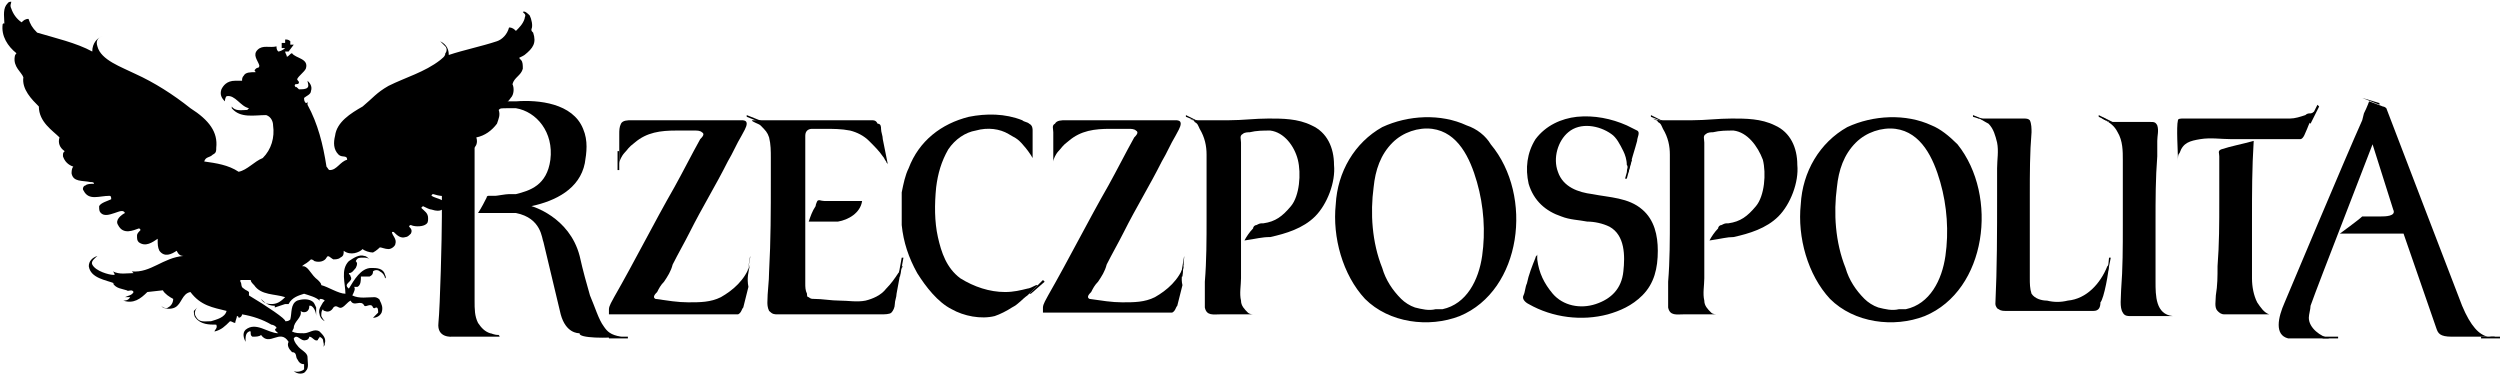 <?xml version="1.0" encoding="UTF-8"?>
<svg width="172px" height="26px" viewBox="0 0 172 26" version="1.1" xmlns="http://www.w3.org/2000/svg" xmlns:xlink="http://www.w3.org/1999/xlink">
    <!-- Generator: sketchtool 63.1 (101010) - https://sketch.com -->
    <title>E266DC45-0078-4044-ACA4-9167B550D629@svg</title>
    <desc>Created with sketchtool.</desc>
    <g id="Page-1" stroke="none" stroke-width="1" fill="none" fill-rule="evenodd">
        <g id="home-ENG" transform="translate(-468, -1552)" fill="#000000" fill-rule="nonzero">
            <g id="rp" transform="translate(467, 1552)">
                <g>
                    <path d="M52.374,8.036 L53.559,8.509 L53.559,8.391 L52.374,7.918 L52.374,8.036 Z M159.847,8.391 L159.966,8.509 L160.558,7.327 L160.44,7.209 L159.847,8.391 Z M71.807,20.209 L71.925,20.209 L72.873,19.382 L72.755,19.264 L71.807,20.209 Z M88.396,16.309 C89.462,16.073 90.647,15.718 91.477,14.891 C92.306,14.064 92.899,12.527 92.78,11.345 C92.78,10.164 92.306,9.1 91.24,8.627 C90.292,8.155 89.225,8.155 88.277,8.155 C87.329,8.155 86.5,8.273 85.552,8.273 L83.301,8.273 C83.182,8.273 82.827,8.155 82.827,8.155 L83.064,8.273 C83.182,8.273 83.182,8.391 83.182,8.391 C83.419,8.509 83.419,8.627 83.538,8.864 C83.893,9.455 84.012,10.045 84.012,10.636 L84.012,15.009 C84.012,16.427 84.012,17.964 83.893,19.382 L83.893,21.155 C84.012,21.745 84.486,21.627 84.96,21.627 L87.329,21.627 L87.211,21.627 C87.211,21.627 86.974,21.627 86.855,21.509 C86.618,21.273 86.382,21.036 86.382,20.682 C86.263,20.209 86.382,19.618 86.382,19.145 L86.382,9.809 C86.382,9.573 86.263,9.336 86.5,9.218 C86.618,9.1 86.855,9.1 86.974,9.1 C87.448,8.982 87.922,8.982 88.396,8.982 C89.344,9.1 90.055,10.045 90.292,10.991 C90.529,11.936 90.41,13.473 89.818,14.182 C89.225,14.891 88.751,15.245 87.922,15.364 C87.685,15.364 87.685,15.364 87.448,15.482 C87.329,15.482 87.211,15.6 87.211,15.718 C86.974,15.955 86.737,16.309 86.618,16.545 C87.448,16.427 87.803,16.309 88.396,16.309" id="Shape"></path>
                    <path d="M82.59,8.036 L83.775,8.509 L82.59,7.918 L82.59,8.036 Z M82.234,19.027 L82.353,19.027 L82.471,17.727 L82.471,17.609 L82.234,19.027 Z" id="Shape"></path>
                    <path d="M82.471,18.2 C82.471,18.2 82.353,18.082 82.471,18.2 C82.353,18.082 82.353,18.2 82.471,18.2 C82.116,19.264 81.286,19.973 80.457,20.445 C79.746,20.8 79.035,20.8 78.205,20.8 C77.495,20.8 76.784,20.682 75.954,20.564 C75.717,20.445 75.954,20.209 76.073,20.091 C76.191,19.855 76.31,19.618 76.547,19.382 C76.784,19.027 77.021,18.673 77.139,18.2 C77.495,17.491 77.968,16.664 78.324,15.955 C79.153,14.3 80.101,12.764 80.931,11.109 C81.286,10.518 81.523,9.927 81.879,9.336 C81.997,9.1 82.234,8.745 82.234,8.509 C82.234,8.273 81.997,8.273 81.879,8.273 L74.295,8.273 C74.058,8.273 73.703,8.273 73.584,8.509 C73.347,8.627 73.466,8.864 73.466,9.1 L73.466,11.109 C73.466,10.991 73.584,10.755 73.584,10.755 C73.703,10.518 73.821,10.4 73.821,10.4 C74.058,10.164 74.058,10.045 74.532,9.691 C75.362,8.982 76.31,8.864 77.376,8.864 L78.679,8.864 C78.798,8.864 79.035,8.864 79.153,8.982 C79.39,9.1 79.153,9.336 79.035,9.455 C78.442,10.518 77.85,11.7 77.258,12.764 C75.836,15.245 74.532,17.845 73.11,20.327 C72.992,20.564 72.755,20.918 72.755,21.155 L72.755,21.509 L81.642,21.509 C81.879,21.391 81.879,21.155 81.997,21.036 L82.353,19.618 C82.234,19.145 82.353,18.673 82.471,18.2 M73.466,11.7 L73.466,10.4 L73.466,11.7 Z M99.771,21.273 C99.297,21.391 98.823,21.273 98.349,21.155 C97.994,21.036 97.638,20.8 97.401,20.564 C96.809,19.973 96.335,19.264 96.098,18.436 C95.387,16.664 95.268,14.655 95.505,12.882 C95.624,11.7 95.979,10.636 96.809,9.809 C97.52,9.1 98.586,8.745 99.534,8.864 C101.312,9.1 102.141,10.873 102.615,12.527 C103.089,14.182 103.208,15.955 102.971,17.609 C102.734,19.264 101.904,20.918 100.245,21.273 L99.771,21.273 M101.904,8.627 C100.127,7.8 97.875,7.918 96.098,8.745 C94.202,9.809 93.017,11.818 92.899,14.064 C92.662,16.309 93.373,18.909 94.913,20.564 C96.572,22.218 99.297,22.573 101.43,21.745 C105.696,19.973 106.525,13.473 103.563,9.927 C103.208,9.336 102.615,8.864 101.904,8.627 M131.646,21.273 C131.172,21.391 130.698,21.273 130.224,21.155 C129.868,21.036 129.513,20.8 129.276,20.564 C128.684,19.973 128.21,19.264 127.973,18.436 C127.262,16.664 127.143,14.655 127.38,12.882 C127.499,11.7 127.854,10.636 128.684,9.809 C129.395,9.1 130.461,8.745 131.409,8.864 C133.186,9.1 134.016,10.873 134.49,12.527 C134.964,14.182 135.082,15.955 134.845,17.609 C134.608,19.264 133.779,20.918 132.12,21.273 L131.646,21.273 M133.897,8.627 C132.12,7.8 129.868,7.918 128.091,8.745 C126.195,9.809 125.01,11.818 124.892,14.064 C124.655,16.309 125.366,18.909 126.906,20.564 C128.565,22.218 131.29,22.573 133.423,21.745 C137.689,19.973 138.518,13.473 135.675,9.927 C135.082,9.336 134.49,8.864 133.897,8.627 M136.741,8.036 L137.926,8.391 L136.741,7.918 L136.741,8.036 Z M145.984,18.909 L146.221,17.727 L146.102,17.727 L145.984,18.909 Z" id="Shape"></path>
                    <path d="M146.102,18.082 C146.102,18.2 146.102,18.2 145.984,18.318 C145.51,19.5 144.562,20.564 143.258,20.682 C142.784,20.8 142.31,20.8 141.836,20.682 C141.481,20.682 141.007,20.564 140.77,20.209 C140.651,19.855 140.651,19.5 140.651,19.145 L140.651,13.355 C140.651,11.936 140.651,10.518 140.77,9.1 C140.77,8.864 140.77,8.509 140.651,8.273 C140.533,8.155 140.414,8.155 140.177,8.155 L137.215,8.155 C137.215,8.155 136.978,8.155 136.978,8.036 C137.215,8.155 137.571,8.391 137.808,8.509 C138.163,8.864 138.282,9.336 138.4,9.809 C138.518,10.4 138.4,10.991 138.4,11.582 L138.4,13.473 C138.4,15.955 138.4,18.436 138.282,20.918 C138.282,21.036 138.4,21.273 138.518,21.273 C138.637,21.391 138.874,21.391 138.992,21.391 L145.036,21.391 C145.391,21.391 145.51,21.155 145.51,20.8 C145.747,20.564 146.102,18.673 146.102,18.082 M160.795,23.164 L161.862,23.164 L161.862,23.282 L160.795,23.282 L160.795,23.164 Z" id="Shape"></path>
                    <path d="M172.171,23.164 C171.578,23.045 170.986,22.455 170.393,21.036 C169.564,18.909 165.772,8.982 165.179,7.445 C165.061,7.327 164.942,7.327 164.942,7.327 L163.995,6.973 C163.995,6.973 163.876,7.327 163.639,7.8 L163.521,8.273 C162.454,10.636 158.188,20.8 158.188,20.8 C157.714,21.864 157.477,23.045 158.425,23.282 L161.625,23.282 L161.269,23.282 C160.677,23.164 159.847,22.573 159.847,21.864 C159.847,21.627 159.966,21.273 159.966,21.036 C160.44,19.736 160.44,19.736 164.232,9.927 L165.653,14.418 C165.89,14.891 165.061,14.891 164.824,14.891 L163.521,14.891 C163.284,15.127 161.98,16.073 161.98,16.073 L166.364,16.073 L168.616,22.573 C168.734,22.927 168.853,23.164 169.682,23.164 L172.645,23.164 C172.526,23.282 172.526,23.164 172.171,23.164" id="Path"></path>
                    <path d="M171.697,23.164 L173,23.164 L173,23.282 L171.697,23.282 L171.697,23.164 Z M163.521,6.736 L164.705,7.209 L164.705,7.091 L163.521,6.736 Z M43.724,23.164 C43.013,23.045 42.776,22.809 42.539,22.455 C42.184,21.982 41.947,21.155 41.591,20.327 C41.354,19.5 41.117,18.673 40.88,17.609 C40.169,14.891 37.562,14.182 37.562,14.182 C39.221,13.827 40.88,13 41.236,11.227 C41.354,10.518 41.473,9.691 41.117,8.864 C40.406,7.091 38.036,6.855 36.496,6.973 L34.955,6.973 C32.586,7.209 31.164,7.091 30.453,7.091 C29.979,7.091 29.742,6.973 29.742,6.973 C29.742,6.973 31.401,7.564 31.401,8.745 L31.401,14.891 C31.401,16.309 31.282,21.036 31.164,22.218 C31.045,23.282 32.112,23.164 32.112,23.164 L35.429,23.164 C35.311,23.164 35.429,23.164 35.311,23.045 C34.955,23.045 34.837,22.927 34.718,22.927 C34.363,22.809 34.126,22.573 33.889,22.218 C33.652,21.745 33.652,21.273 33.652,20.682 L33.652,8.036 C33.652,7.918 33.652,7.918 33.771,7.8 C34.482,7.564 35.192,7.445 35.903,7.445 L36.496,7.445 C37.918,7.682 39.103,9.1 38.866,10.991 C38.629,12.764 37.444,13.118 36.496,13.355 L36.022,13.355 C35.785,13.355 35.192,13.473 35.074,13.473 L34.6,13.473 C34.6,13.473 34.482,13.473 34.482,13.591 C34.363,13.827 34.126,14.3 33.889,14.655 L36.496,14.655 C38.273,15.009 38.273,16.427 38.392,16.664 L39.577,21.627 C39.932,22.927 40.762,22.927 40.88,22.927 C40.762,23.282 42.895,23.282 43.724,23.164 C43.605,23.282 43.842,23.282 43.724,23.164" id="Shape"></path>
                    <path d="M42.895,23.164 L44.198,23.164 L44.198,23.282 L42.895,23.282 L42.895,23.164 Z M56.403,15.718 L56.403,19.5 C56.403,19.736 56.403,19.973 56.521,20.209 C56.521,20.327 56.521,20.445 56.64,20.445 C56.758,20.564 56.877,20.564 56.995,20.564 C57.588,20.564 58.18,20.682 58.773,20.682 C59.365,20.682 59.958,20.8 60.55,20.682 C61.024,20.564 61.616,20.327 61.972,19.855 C62.327,19.5 62.564,19.145 62.801,18.791 C62.92,18.673 62.92,18.555 63.038,18.436 C63.157,18.318 63.038,18.318 63.038,18.2 C62.92,18.909 62.801,19.618 62.683,20.209 C62.683,20.445 62.564,20.682 62.564,20.918 C62.564,21.155 62.446,21.391 62.327,21.509 C62.209,21.627 61.853,21.627 61.616,21.627 L54.507,21.627 C54.27,21.627 54.151,21.627 53.914,21.391 C53.796,21.155 53.796,20.918 53.796,20.8 C53.796,20.091 53.914,19.382 53.914,18.673 C54.033,16.545 54.033,14.418 54.033,12.409 L54.033,10.873 C54.033,10.4 54.033,9.927 53.914,9.455 C53.796,9.1 53.677,8.982 53.322,8.627 C53.203,8.509 52.729,8.391 52.729,8.273 C52.729,8.273 52.374,8.155 52.729,8.273 L60.905,8.273 C61.142,8.273 61.261,8.273 61.379,8.509 C61.616,8.509 61.616,8.745 61.616,8.864 C61.616,9.1 61.735,9.336 61.735,9.573 L62.09,11.345 C62.09,11.345 62.09,11.464 62.09,11.345 C62.09,11.227 61.972,11.227 61.972,11.109 C61.853,10.991 61.853,10.873 61.735,10.755 C61.498,10.4 61.142,10.045 60.787,9.691 C60.432,9.336 59.958,9.1 59.484,8.982 C58.891,8.864 58.299,8.864 57.706,8.864 L56.877,8.864 C56.64,8.864 56.403,8.982 56.403,9.336 L56.403,15.718" id="Shape"></path>
                    <path d="M56.64,15.245 C56.758,14.891 56.877,14.536 57.114,14.182 C57.114,14.064 57.232,13.827 57.232,13.827 C57.351,13.709 57.469,13.827 57.706,13.827 L60.313,13.827 C60.195,14.655 59.365,15.127 58.654,15.245 L56.64,15.245 M62.801,19.027 L62.92,19.027 L63.157,17.727 L63.038,17.727 L62.801,19.027 Z M61.972,10.518 L62.209,11.818 L61.972,10.518 Z M63.038,15.482 C63.157,16.664 63.512,17.727 64.105,18.791 C64.697,19.736 65.527,20.8 66.475,21.273 C67.304,21.745 68.489,21.982 69.437,21.745 C69.792,21.627 70.266,21.391 70.622,21.155 C71.096,20.918 71.333,20.564 71.688,20.327 L72.636,19.382 L72.399,19.618 L72.281,19.618 C72.044,19.736 71.807,19.855 71.688,19.855 C71.214,19.973 70.74,20.091 70.148,20.091 C69.082,20.091 68.015,19.736 67.067,19.145 C66.119,18.436 65.764,17.373 65.527,16.309 C65.29,15.245 65.29,14.064 65.408,12.882 C65.527,11.936 65.764,11.109 66.238,10.282 C66.712,9.573 67.423,9.1 68.134,8.982 C68.963,8.745 69.792,8.864 70.385,9.218 C70.74,9.455 70.977,9.455 71.451,10.045 C71.57,10.164 71.925,10.636 72.044,10.873 L72.044,11.227 C72.044,11.345 72.044,11.227 72.044,11.227 L72.044,8.982 C72.044,8.864 72.044,8.627 71.807,8.509 C71.688,8.391 71.451,8.391 71.333,8.273 C70.148,7.8 68.845,7.8 67.66,8.036 C65.764,8.509 64.223,9.691 63.512,11.582 C63.275,12.055 63.157,12.645 63.038,13.236 L63.038,15.482 M52.374,19.027 L52.611,17.727 L52.611,17.609 L52.374,19.027 Z" id="Shape"></path>
                    <path d="M52.611,18.2 C52.492,18.2 52.492,18.082 52.611,18.2 C52.492,18.082 52.492,18.2 52.611,18.2 C52.255,19.264 51.426,19.973 50.597,20.445 C49.886,20.8 49.175,20.8 48.345,20.8 C47.634,20.8 46.923,20.682 46.094,20.564 C45.857,20.445 46.094,20.209 46.212,20.091 C46.331,19.855 46.449,19.618 46.686,19.382 C46.923,19.027 47.16,18.673 47.279,18.2 C47.634,17.491 48.108,16.664 48.464,15.955 C49.293,14.3 50.241,12.764 51.071,11.109 C51.426,10.518 51.663,9.927 52.018,9.336 C52.137,9.1 52.374,8.745 52.374,8.509 C52.374,8.273 52.137,8.273 52.018,8.273 L44.435,8.273 C44.198,8.273 43.842,8.273 43.724,8.509 C43.605,8.745 43.605,8.982 43.605,9.218 L43.605,11.227 C43.605,11.109 43.724,10.873 43.724,10.873 C43.842,10.636 43.961,10.518 43.961,10.518 C44.198,10.282 44.198,10.164 44.672,9.809 C45.501,9.1 46.449,8.982 47.516,8.982 L48.819,8.982 C48.938,8.982 49.175,8.982 49.293,9.1 C49.53,9.218 49.293,9.455 49.175,9.573 C48.582,10.636 47.99,11.818 47.397,12.882 C45.975,15.364 44.672,17.964 43.25,20.445 C43.132,20.682 42.895,21.036 42.895,21.273 L42.895,21.627 L51.782,21.627 C52.018,21.509 52.018,21.273 52.137,21.155 L52.492,19.736 C52.374,19.145 52.492,18.673 52.611,18.2" id="Path"></path>
                    <path d="M43.487,11.7 L43.605,11.7 L43.605,10.4 L43.487,10.4 L43.487,11.7 Z M112.805,12.291 L112.924,12.291 L113.279,10.991 L113.161,10.991 L112.805,12.291 Z" id="Shape"></path>
                    <path d="M115.057,17.255 C115.057,18.436 114.82,19.5 113.99,20.327 C113.279,21.036 112.45,21.391 111.621,21.627 C109.843,22.1 107.829,21.864 106.17,20.918 C105.933,20.8 105.696,20.564 105.814,20.327 C105.933,20.091 105.933,19.736 106.051,19.5 C106.17,18.909 106.407,18.318 106.644,17.727 C106.644,17.609 106.762,17.609 106.762,17.491 L106.762,17.845 C106.881,18.791 107.236,19.5 107.829,20.209 C108.54,21.036 109.725,21.273 110.791,20.918 C111.858,20.564 112.568,19.855 112.687,18.673 C112.805,17.609 112.805,16.191 111.739,15.6 C111.265,15.364 110.673,15.245 110.199,15.245 C109.606,15.127 109.014,15.127 108.421,14.891 C107.355,14.536 106.525,13.827 106.17,12.645 C105.933,11.582 106.051,10.518 106.644,9.573 C107.355,8.627 108.421,8.155 109.488,8.036 C110.673,7.918 111.858,8.155 112.924,8.627 L113.635,8.982 C113.872,9.1 113.635,9.455 113.635,9.691 C113.516,10.164 113.161,11.227 113.042,11.818 C113.042,12.055 113.042,11.7 112.924,11.818 C112.924,11.7 113.042,11.464 112.924,11.345 C112.924,10.991 112.805,10.636 112.687,10.4 C112.45,9.927 112.213,9.455 111.858,9.218 C111.028,8.627 109.725,8.391 108.895,9.1 C108.184,9.691 107.829,10.873 108.184,11.818 C108.54,12.882 109.606,13.236 110.554,13.355 C111.739,13.591 113.042,13.591 113.99,14.418 C114.82,15.127 115.057,16.191 115.057,17.255 M106.407,18.318 L106.762,17.018 L106.407,18.318 Z M120.271,16.309 C121.337,16.073 122.522,15.718 123.351,14.891 C124.181,14.064 124.773,12.527 124.655,11.345 C124.655,10.164 124.181,9.1 123.114,8.627 C122.166,8.155 121.1,8.155 120.152,8.155 C119.204,8.155 118.375,8.273 117.427,8.273 L115.175,8.273 C115.057,8.273 114.701,8.155 114.701,8.155 L114.938,8.273 C115.057,8.273 115.057,8.391 115.057,8.391 C115.294,8.509 115.294,8.627 115.412,8.864 C115.768,9.455 115.886,10.045 115.886,10.636 L115.886,15.009 C115.886,16.427 115.886,17.964 115.768,19.382 L115.768,21.155 C115.886,21.745 116.36,21.627 116.834,21.627 L119.204,21.627 L119.086,21.627 C119.086,21.627 118.849,21.627 118.73,21.509 C118.493,21.273 118.256,21.036 118.256,20.682 C118.138,20.209 118.256,19.618 118.256,19.145 L118.256,9.809 C118.256,9.573 118.138,9.336 118.375,9.218 C118.493,9.1 118.73,9.1 118.849,9.1 C119.323,8.982 119.797,8.982 120.271,8.982 C121.218,9.1 121.929,10.045 122.285,10.991 C122.522,11.936 122.403,13.473 121.811,14.182 C121.218,14.891 120.745,15.245 119.915,15.364 C119.678,15.364 119.678,15.364 119.441,15.482 C119.323,15.482 119.204,15.6 119.204,15.718 C118.967,15.955 118.73,16.309 118.612,16.545 C119.441,16.427 119.797,16.309 120.271,16.309" id="Shape"></path>
                    <path d="M114.583,8.036 L115.768,8.509 L114.583,7.918 L114.583,8.036 Z M145.628,8.155 C146.102,8.391 146.458,8.627 146.695,9.1 C147.05,9.691 147.05,10.4 147.05,10.991 L147.05,15.482 C147.05,17.018 147.05,18.436 146.932,19.973 C146.932,20.445 146.813,21.155 147.05,21.509 C147.168,21.745 147.405,21.745 147.524,21.745 L150.486,21.745 C149.301,21.627 149.301,20.327 149.301,19.382 L149.301,15.245 C149.301,13.709 149.301,12.291 149.42,10.755 L149.42,9.691 C149.42,9.336 149.538,8.982 149.42,8.627 C149.301,8.391 149.183,8.391 148.946,8.391 L145.984,8.391 C145.865,8.155 145.747,8.036 145.628,8.155" id="Shape"></path>
                    <path d="M145.391,8.036 L146.576,8.627 L146.576,8.509 L145.391,7.918 L145.391,8.036 Z M153.804,10.282 C153.567,10.4 153.686,10.518 153.686,10.755 L153.686,13.827 C153.686,15.364 153.686,16.782 153.567,18.318 C153.567,19.027 153.567,19.618 153.449,20.327 C153.449,20.682 153.33,21.155 153.567,21.391 C153.686,21.509 153.804,21.627 154.041,21.627 L157.596,21.627 L157.122,21.627 C156.766,21.509 156.529,21.155 156.292,20.8 C156.055,20.327 155.937,19.736 155.937,19.145 L155.937,15.127 C155.937,13.236 155.937,11.582 156.055,9.691 C155.226,9.927 154.515,10.045 153.804,10.282" id="Shape"></path>
                    <path d="M150.842,8.273 C150.842,8.155 151.079,8.155 151.197,8.155 L158.544,8.155 C158.899,8.155 159.255,8.036 159.61,7.918 C159.729,7.8 159.847,7.8 159.966,7.8 C160.084,7.8 160.203,7.682 160.203,7.682 L160.203,7.8 C160.084,8.155 159.847,8.509 159.729,8.864 C159.61,9.1 159.492,9.573 159.255,9.573 L154.515,9.573 C153.804,9.573 153.093,9.455 152.382,9.573 C151.671,9.691 151.197,9.809 150.96,10.518 C150.842,10.636 150.842,10.755 150.842,11.109 L150.842,10.991 C150.842,10.4 150.723,8.745 150.842,8.273 M1.777,0.591 C1.896,0.945 2.133,1.3 2.488,1.536 C2.607,1.418 2.725,1.3 2.962,1.3 C3.081,1.655 3.199,1.891 3.555,2.245 C4.74,2.6 6.28,2.955 7.347,3.545 C7.347,2.955 7.702,2.6 8.058,2.482 C7.702,2.6 7.584,2.836 7.702,3.191 C7.939,4.136 9.361,4.609 10.309,5.082 C11.612,5.673 12.916,6.5 14.101,7.445 C15.404,8.273 15.997,9.1 15.878,10.164 C15.878,10.4 15.878,10.518 15.641,10.636 C15.404,10.873 15.167,10.755 15.049,11.109 C15.878,11.227 16.708,11.345 17.418,11.818 C18.011,11.7 18.485,11.109 19.077,10.873 C19.67,10.282 19.907,9.455 19.788,8.627 C19.788,8.391 19.67,8.036 19.314,7.918 C18.485,7.918 17.537,8.155 16.945,7.445 L16.945,7.327 C17.182,7.682 17.655,7.564 18.011,7.564 L18.129,7.445 C17.537,7.327 17.182,6.5 16.589,6.618 C16.471,6.736 16.471,6.973 16.471,6.973 C16.234,6.736 16.115,6.5 16.234,6.145 C16.352,5.909 16.589,5.555 17.182,5.555 L17.655,5.555 C17.655,5.436 17.655,5.318 17.774,5.2 C17.892,4.964 18.248,4.964 18.603,4.964 C18.485,4.845 18.485,4.845 18.603,4.727 C18.722,4.609 18.84,4.727 18.84,4.491 C18.722,4.136 18.366,3.782 18.722,3.427 C19.077,3.073 19.551,3.309 20.025,3.191 C20.025,3.309 20.025,3.427 20.144,3.545 C20.262,3.545 20.499,3.427 20.618,3.309 L20.381,3.309 L20.381,2.955 L20.618,2.955 L20.618,2.718 C20.736,2.718 20.855,2.718 20.973,2.836 L20.973,3.073 L21.21,3.073 L20.855,3.545 L20.618,3.545 C20.618,3.664 20.736,3.782 20.736,3.9 C20.855,3.9 20.973,3.664 21.092,3.664 C21.329,4.018 22.277,4.018 22.04,4.727 C21.921,4.964 21.566,5.2 21.447,5.436 C21.447,5.555 21.566,5.555 21.566,5.673 C21.566,5.791 21.447,5.791 21.329,5.791 C21.21,5.909 21.329,5.909 21.329,6.027 C21.329,5.909 21.447,6.027 21.566,6.145 C21.803,6.145 22.04,6.145 22.158,6.027 C22.277,5.909 22.158,5.673 22.158,5.555 C22.277,5.673 22.514,5.909 22.395,6.264 C22.395,6.5 22.04,6.618 21.921,6.736 C21.921,6.855 21.921,6.973 22.04,7.091 C22.04,7.091 22.158,7.091 22.158,6.973 L22.158,7.209 C22.869,8.509 23.225,9.927 23.462,11.464 C23.58,11.582 23.58,11.7 23.699,11.7 C24.173,11.7 24.41,11.109 24.884,10.991 C24.884,10.636 24.528,10.873 24.291,10.636 C23.936,10.282 23.936,9.809 24.054,9.336 C24.173,8.391 25.121,7.8 25.95,7.327 C26.661,6.736 26.898,6.382 27.727,5.909 C28.912,5.318 30.216,4.964 31.282,4.136 C31.401,4.018 31.638,3.9 31.638,3.664 C31.756,3.545 31.756,3.309 31.638,3.191 L31.282,2.836 C31.756,3.073 31.875,3.427 31.875,3.782 C32.941,3.427 34.126,3.191 35.192,2.836 C35.548,2.718 35.903,2.364 36.022,1.891 C36.259,1.891 36.377,2.009 36.496,2.127 C36.733,1.891 36.97,1.655 37.088,1.3 C37.088,1.182 37.207,1.064 37.088,0.945 L36.97,0.827 C37.088,0.709 37.325,0.945 37.444,1.064 C37.562,1.3 37.681,1.773 37.562,2.009 C37.562,2.127 37.562,2.127 37.681,2.245 C37.918,2.955 37.681,3.309 37.088,3.782 C36.733,4.018 36.614,3.9 36.851,4.136 C36.97,4.255 36.97,4.491 36.97,4.727 C36.851,5.2 36.377,5.318 36.259,5.791 C36.377,6.027 36.377,6.5 36.14,6.736 C35.903,7.091 35.548,7.327 35.311,7.564 C35.429,7.918 35.311,8.155 35.192,8.509 C34.837,8.982 34.363,9.336 33.771,9.455 C33.889,9.809 33.771,10.164 33.415,10.282 C33.534,10.518 33.534,10.755 33.415,10.873 C33.297,11.109 33.06,11.227 32.823,11.345 C32.941,11.464 33.06,11.582 33.06,11.7 C33.06,12.055 32.941,12.173 32.467,12.291 C32.112,12.409 31.756,12.291 31.638,12.527 C31.875,12.645 32.23,12.527 32.349,12.882 C32.349,13.118 32.23,13.236 32.112,13.355 C31.756,13.591 31.164,13.473 30.808,13.355 C30.69,13.355 30.69,13.473 30.69,13.473 C31.045,13.709 31.875,13.709 31.519,14.3 C31.519,14.3 31.401,14.655 30.69,14.418 C30.571,14.418 30.334,14.3 30.097,14.182 L29.979,14.3 C30.216,14.536 30.453,14.655 30.453,15.009 C30.453,15.245 30.453,15.364 30.216,15.482 C29.979,15.6 29.505,15.6 29.268,15.482 C29.268,15.482 29.149,15.482 29.149,15.6 C29.268,15.718 29.386,15.836 29.268,16.073 C29.149,16.191 29.031,16.309 28.912,16.309 C28.557,16.427 28.32,16.191 28.083,15.955 L27.964,15.955 C27.964,16.191 28.32,16.427 28.201,16.782 C28.201,16.9 27.964,17.136 27.727,17.136 C27.49,17.136 27.253,17.018 27.135,17.018 C27.135,17.018 26.898,17.255 26.661,17.373 C26.424,17.373 26.068,17.255 25.95,17.136 C25.713,17.373 25.121,17.609 24.647,17.255 C24.647,17.491 24.647,17.609 24.41,17.727 C24.291,17.845 24.054,17.845 23.936,17.845 C23.699,17.727 23.58,17.491 23.462,17.727 C23.343,17.964 22.988,18.082 22.632,17.964 C22.632,17.964 22.514,17.845 22.395,17.845 C22.395,17.845 22.158,18.082 21.921,18.2 C21.803,18.318 21.684,18.318 21.921,18.318 C22.277,18.436 22.395,18.909 22.869,19.264 C22.988,19.382 23.106,19.5 23.106,19.618 C23.58,19.736 24.291,20.209 24.765,20.209 C24.765,19.5 24.41,18.555 25.002,17.964 C25.358,17.727 25.713,17.491 26.068,17.609 C26.187,17.609 26.305,17.727 26.424,17.845 C26.305,17.727 26.187,17.727 25.95,17.727 C25.713,17.727 25.595,17.727 25.476,17.964 C25.595,18.082 25.595,18.2 25.476,18.436 C25.358,18.555 25.239,18.791 25.002,18.791 C25.002,18.909 25.121,18.909 25.121,19.027 C25.358,19.382 24.528,19.5 25.002,19.855 C25.358,19.264 25.832,18.436 26.542,18.436 C26.898,18.436 27.372,18.436 27.49,18.909 C27.609,19.145 27.49,19.145 27.49,19.145 C27.49,19.027 27.372,18.791 27.135,18.673 C27.016,18.555 26.779,18.555 26.661,18.673 C26.661,18.791 26.661,18.909 26.424,19.027 L25.832,19.027 C25.832,19.264 25.832,19.618 25.595,19.736 L25.358,19.736 C25.476,19.855 25.358,20.091 25.239,20.327 C25.713,20.564 26.305,20.445 26.779,20.445 C26.898,20.445 27.135,20.564 27.135,20.682 C27.253,20.918 27.372,21.155 27.253,21.509 C27.135,21.745 26.898,21.864 26.661,21.864 L27.016,21.509 C27.016,21.391 27.016,21.155 26.898,21.155 C26.779,21.155 26.779,21.273 26.661,21.155 C26.542,20.8 26.187,21.155 26.068,21.036 C25.832,20.564 25.358,21.155 25.121,20.682 C24.884,20.8 24.765,21.036 24.528,21.155 C24.291,21.273 24.173,20.918 23.936,21.155 C23.817,21.391 23.58,21.509 23.343,21.391 C23.225,21.391 23.225,21.273 23.225,21.273 C23.106,21.391 23.106,21.509 23.106,21.745 C23.225,21.982 23.343,22.1 23.343,22.1 C23.106,21.982 22.988,21.745 22.988,21.627 C22.869,21.273 23.106,21.036 23.225,20.8 L23.343,20.682 C23.225,20.564 23.106,20.564 22.988,20.564 L22.988,20.682 C22.751,20.445 22.277,20.327 21.921,20.209 C21.566,20.327 21.092,20.445 20.855,20.918 L20.618,20.918 L19.907,21.155 L19.907,21.036 C19.551,21.036 19.314,20.918 19.077,20.682 L18.959,20.564 C19.077,20.8 19.314,20.918 19.67,20.918 C20.025,20.918 20.262,20.8 20.618,20.445 C19.907,20.209 18.959,20.327 18.485,19.618 C18.366,19.5 18.248,19.382 18.248,19.264 L17.537,19.264 L17.537,19.382 C17.655,19.5 17.537,19.736 17.774,19.855 C17.892,19.973 18.011,19.973 18.129,20.091 L18.129,20.327 C19.314,21.036 20.736,21.982 20.618,22.1 C20.736,22.1 20.855,22.1 20.973,21.982 C21.092,21.509 20.973,20.918 21.447,20.682 C21.803,20.564 22.158,20.564 22.395,20.682 C22.632,20.8 22.632,20.918 22.751,21.155 L22.751,21.745 C22.751,21.509 22.632,21.155 22.395,21.036 L22.277,21.036 C22.277,21.155 22.277,21.273 22.158,21.391 C22.04,21.509 21.803,21.509 21.684,21.391 C21.803,21.864 21.21,22.1 21.21,22.573 L21.092,22.809 C21.329,22.927 21.566,22.927 21.921,22.927 C22.277,22.927 22.632,22.573 22.988,22.809 C23.225,23.045 23.462,23.282 23.343,23.636 C23.343,23.755 23.343,23.755 23.225,23.873 C23.343,23.755 23.225,23.518 23.225,23.4 C23.225,23.282 22.988,23.164 22.988,23.164 C22.988,23.282 22.869,23.282 22.869,23.4 C22.632,23.518 22.514,23.164 22.277,23.164 C22.277,23.282 22.158,23.4 22.04,23.4 C21.684,23.518 21.447,22.927 21.21,23.282 C21.21,23.4 21.329,23.636 21.447,23.755 C21.684,24.109 22.158,24.227 22.158,24.582 C22.158,24.936 22.277,25.291 22.04,25.527 C21.921,25.764 21.447,25.764 21.21,25.527 C21.447,25.645 21.803,25.527 21.921,25.409 L21.921,25.055 C21.684,25.055 21.566,24.936 21.447,24.7 C21.329,24.582 21.447,24.227 21.092,24.227 C20.855,23.991 20.736,23.755 20.855,23.518 C20.262,22.573 19.551,23.873 18.959,23.045 C18.84,23.164 18.603,23.164 18.366,23.164 C18.129,23.045 18.366,22.691 18.129,22.809 C17.892,22.927 17.892,23.164 17.892,23.518 C17.774,23.282 17.655,22.927 17.892,22.691 C18.603,22.1 19.433,22.927 20.144,22.927 C20.025,22.809 19.788,22.691 20.025,22.573 C20.025,22.455 19.788,22.336 19.67,22.336 C19.077,21.982 18.366,21.745 17.655,21.627 C17.655,21.745 17.537,21.864 17.418,21.864 C17.418,21.864 17.418,21.745 17.3,21.745 C17.3,21.864 17.182,22.1 17.182,22.218 C17.063,22.218 16.945,22.1 16.826,22.1 C16.471,22.455 16.234,22.691 15.76,22.809 C15.76,22.691 15.997,22.573 15.878,22.336 C15.404,22.336 14.812,22.336 14.456,21.864 C14.338,21.745 14.338,21.509 14.338,21.391 L14.575,21.155 C14.456,21.273 14.338,21.509 14.456,21.745 C14.693,22.218 15.049,22.1 15.523,22.1 C15.878,21.982 16.471,21.864 16.589,21.391 C15.641,21.155 14.812,21.036 14.101,20.091 C13.508,20.209 13.508,20.918 13.034,21.155 C12.797,21.273 12.442,21.273 12.205,21.155 L12.086,21.036 C12.205,21.155 12.442,21.273 12.56,21.155 C12.797,21.036 12.916,20.8 12.916,20.564 C12.679,20.445 12.323,20.209 12.205,19.973 L11.138,20.091 C10.664,20.564 10.19,20.918 9.479,20.682 C9.598,20.682 9.835,20.682 9.953,20.445 L9.598,20.445 C9.835,20.327 10.072,20.327 10.19,20.091 C10.072,19.855 9.835,20.091 9.716,19.973 C9.361,19.855 9.005,19.855 8.768,19.5 L8.887,19.5 C8.295,19.264 7.228,19.145 7.11,18.318 C7.11,17.964 7.347,17.727 7.702,17.609 C7.584,17.727 7.228,17.964 7.347,18.2 C7.584,18.673 8.532,18.909 8.768,18.909 L8.887,18.909 C8.887,18.791 8.768,18.673 8.768,18.673 C9.242,18.909 9.716,18.791 10.19,18.791 L10.072,18.673 C11.375,18.791 12.205,17.727 13.627,17.609 C13.39,17.609 13.271,17.491 13.153,17.255 C12.797,17.491 12.323,17.727 11.968,17.255 C11.849,17.018 11.849,16.782 11.849,16.545 L11.849,16.427 C11.494,16.664 11.02,17.018 10.546,16.664 C10.427,16.545 10.427,16.427 10.427,16.191 C10.427,16.073 10.546,15.955 10.664,15.836 C10.664,15.836 10.664,15.718 10.546,15.718 C10.19,15.836 9.479,16.191 9.124,15.482 C8.887,15.127 9.361,14.773 9.598,14.655 C9.479,14.418 9.242,14.536 8.887,14.655 C8.532,14.773 8.176,14.891 7.939,14.655 C7.821,14.536 7.821,14.418 7.821,14.182 C7.939,13.945 8.413,13.827 8.65,13.709 C8.65,13.591 8.65,13.473 8.532,13.473 C7.821,13.473 7.11,13.827 6.754,13.118 C6.636,13 6.754,12.764 6.873,12.764 C6.991,12.645 7.228,12.645 7.465,12.645 C7.465,12.527 7.347,12.527 7.228,12.527 C6.636,12.409 6.043,12.527 5.925,11.936 C5.925,11.818 5.925,11.582 6.043,11.464 C5.688,11.345 5.451,11.109 5.332,10.755 C5.332,10.518 5.332,10.518 5.451,10.4 C5.095,10.164 4.977,9.809 5.095,9.455 C4.621,8.982 3.673,8.391 3.673,7.327 C3.199,6.855 2.488,6.145 2.607,5.318 C2.488,4.964 1.896,4.609 2.014,3.9 C2.014,3.782 2.133,3.664 2.133,3.664 C1.54,3.191 1.066,2.482 1.185,1.655 C1.303,1.536 1.303,1.655 1.303,1.655 C1.303,1.3 1.185,0.709 1.422,0.355 C1.54,0.236 1.54,0.118 1.777,0.118 C1.777,0.236 1.659,0.355 1.777,0.591" id="Shape"></path>
                </g>
            </g>
        </g>
    </g>
</svg>
